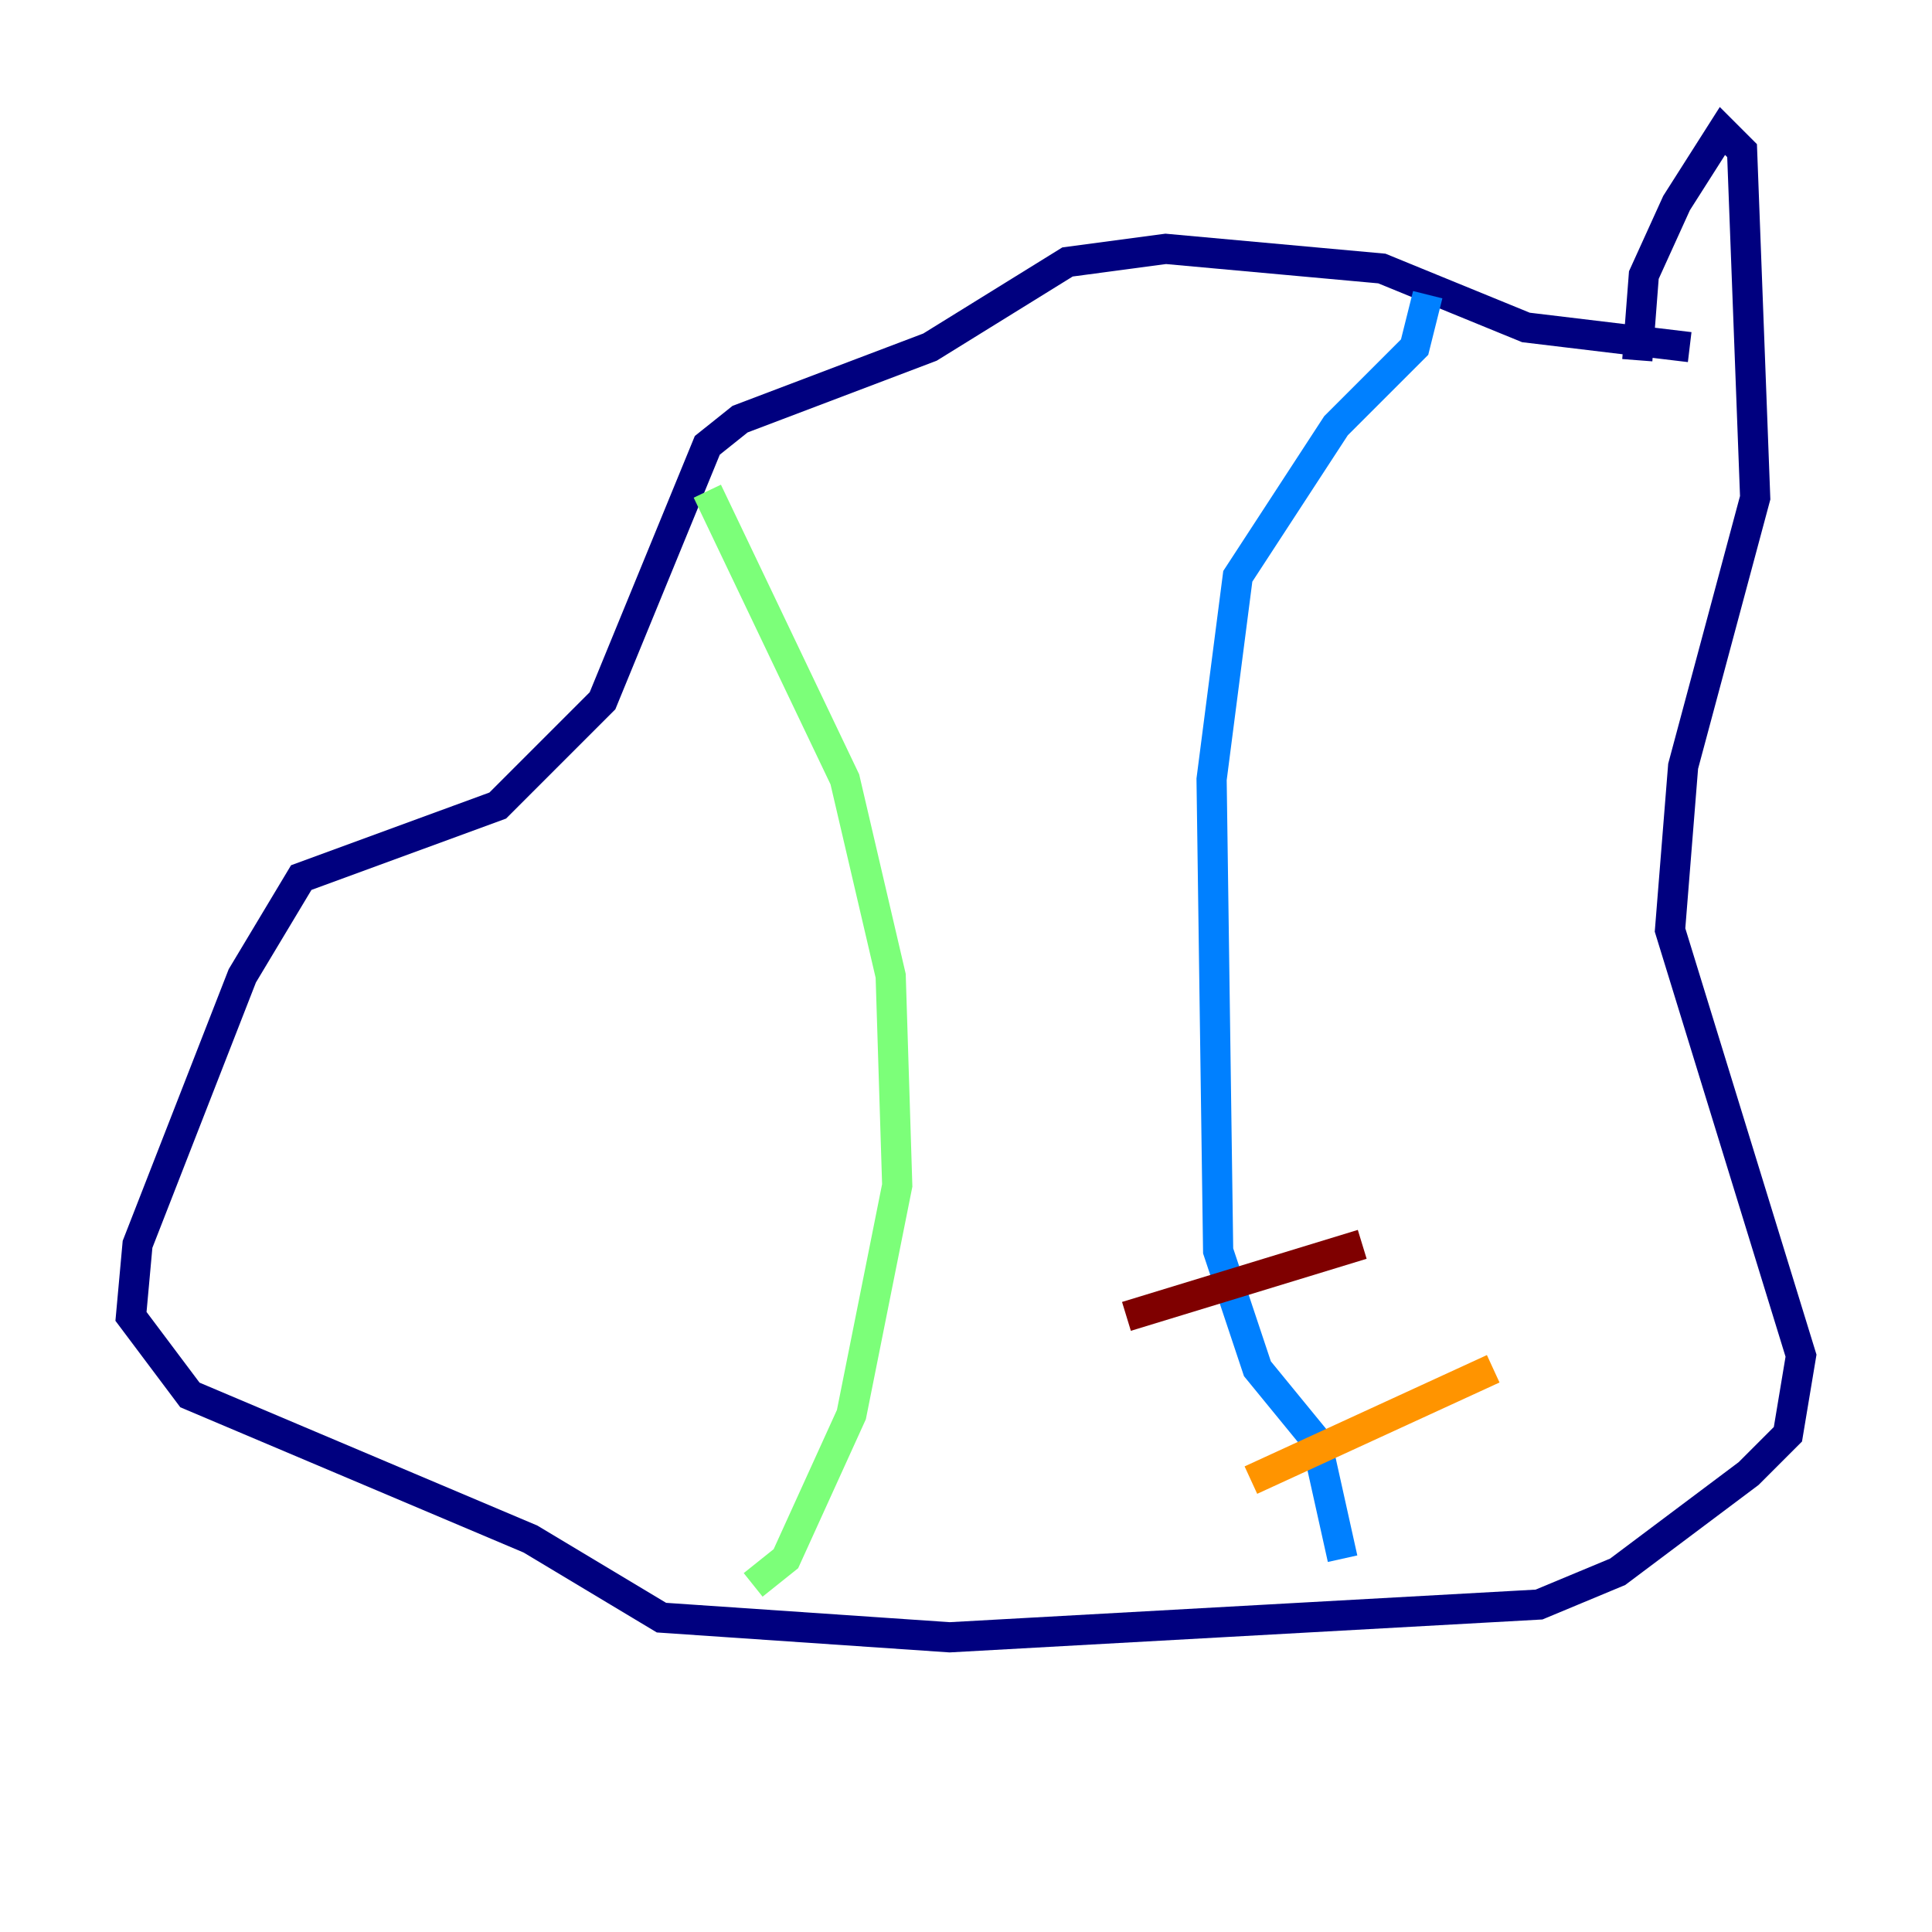 <?xml version="1.0" encoding="utf-8" ?>
<svg baseProfile="tiny" height="128" version="1.2" viewBox="0,0,128,128" width="128" xmlns="http://www.w3.org/2000/svg" xmlns:ev="http://www.w3.org/2001/xml-events" xmlns:xlink="http://www.w3.org/1999/xlink"><defs /><polyline fill="none" points="111.946,22.997 101.098,21.695 91.552,17.79 77.234,16.488 70.725,17.356 61.614,22.997 49.031,27.77 46.861,29.505 39.919,46.427 32.976,53.37 19.959,58.142 16.054,64.651 9.112,82.441 8.678,87.214 12.583,92.42 35.146,101.966 43.824,107.173 62.915,108.475 101.966,106.305 107.173,104.136 115.851,97.627 118.454,95.024 119.322,89.817 110.644,61.614 111.512,50.766 116.285,32.976 115.417,9.98 114.115,8.678 111.078,13.451 108.909,18.224 108.475,23.864" stroke="#00007f" stroke-width="2" /><polyline fill="none" points="94.59,19.525 93.722,22.997 88.515,28.203 82.007,38.183 80.271,51.634 80.705,82.875 83.308,90.685 87.214,95.458 88.949,103.268" stroke="#0080ff" stroke-width="2" /><polyline fill="none" points="46.861,32.542 55.973,51.634 59.01,64.651 59.444,78.536 56.407,93.722 52.068,103.268 49.898,105.003" stroke="#7cff79" stroke-width="2" /><polyline fill="none" points="82.875,98.061 98.929,90.685" stroke="#ff9400" stroke-width="2" /><polyline fill="none" points="74.63,87.214 90.251,82.441" stroke="#7f0000" stroke-width="2" /></svg>